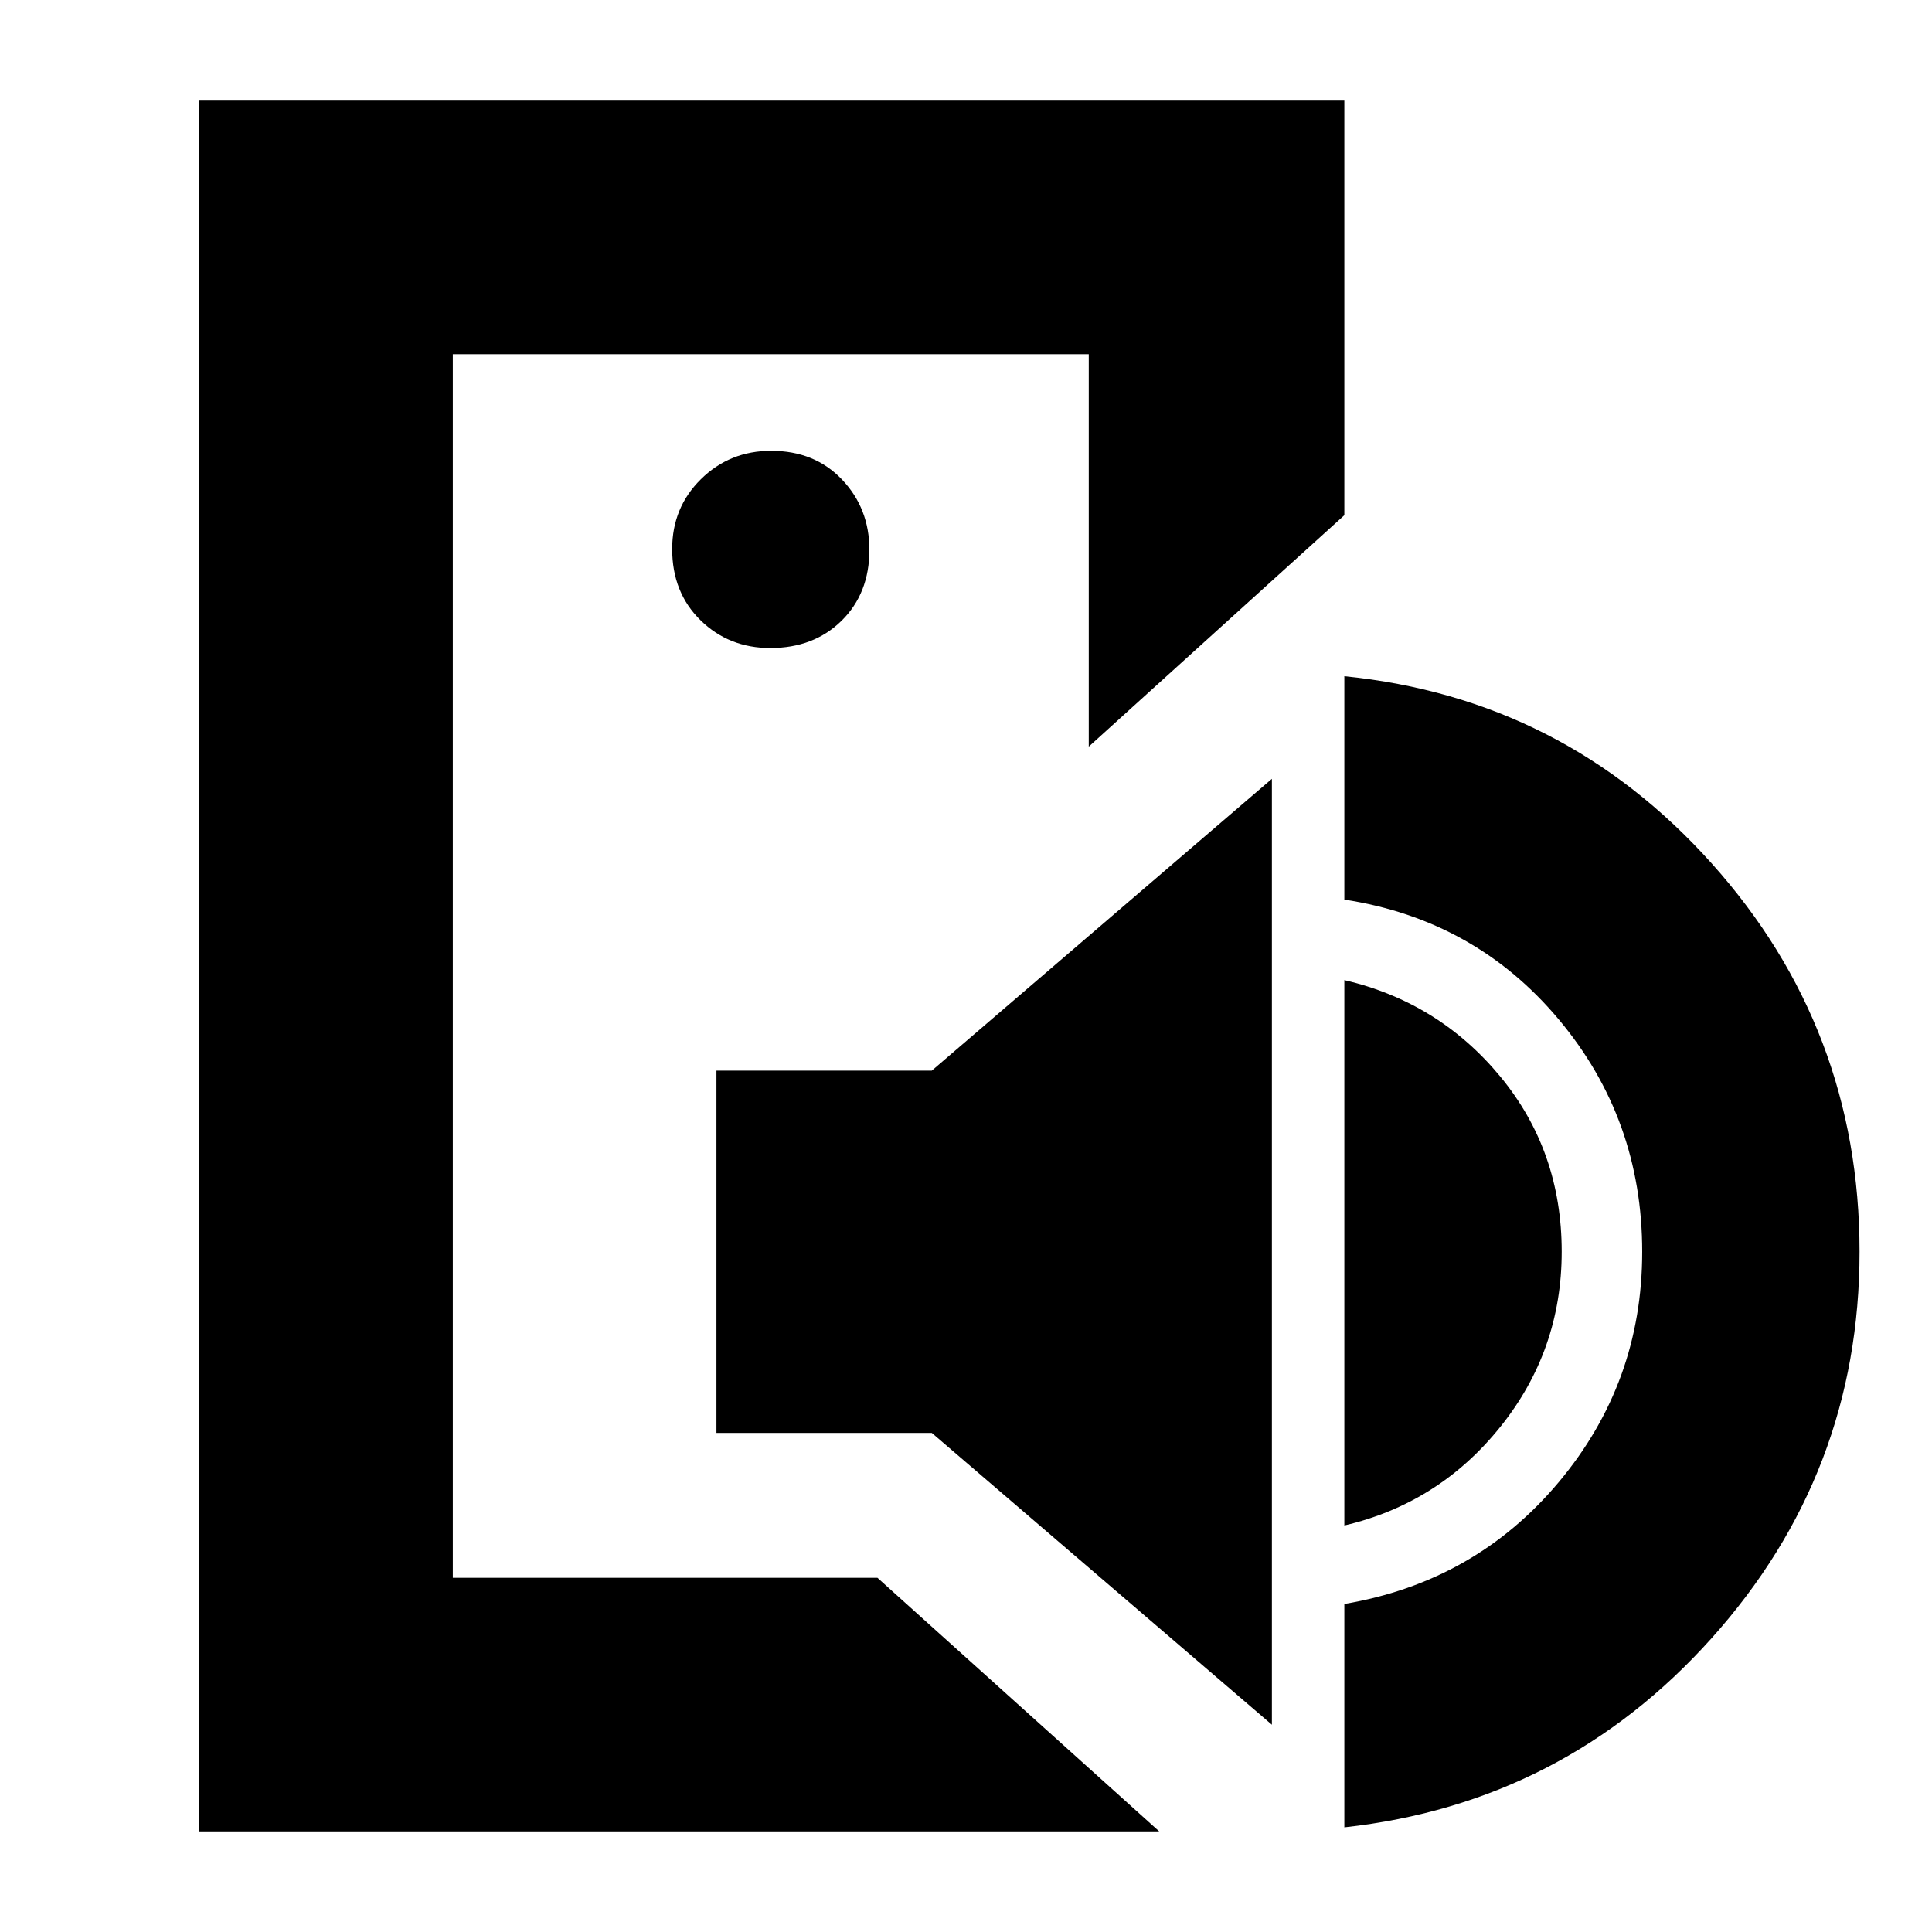 <svg xmlns="http://www.w3.org/2000/svg" height="20" viewBox="0 -960 960 960" width="20"><path d="M225-176v-608 608ZM99-50v-860h569v206L541-589v-195H225v608h211L576-50H99Zm257-198v-180h107l169-145v470L463-248H356Zm312 46v-271q47 11 77.5 47.95t30.5 87Q776-289 745.5-251T668-202Zm0 150v-111q65-11 106.5-60.5T816-338q0-66-41.5-115.5T668-513v-111q109 11 182.5 93T924-338q0 110-73.5 192T668-52ZM382.79-638q21.61 0 35.41-13.59 13.8-13.59 13.8-35.2 0-20.61-13.59-34.91-13.59-14.3-35.2-14.3-20.61 0-34.91 14.09-14.3 14.09-14.3 34.7 0 21.61 14.09 35.41 14.09 13.8 34.7 13.8Z"/></svg>